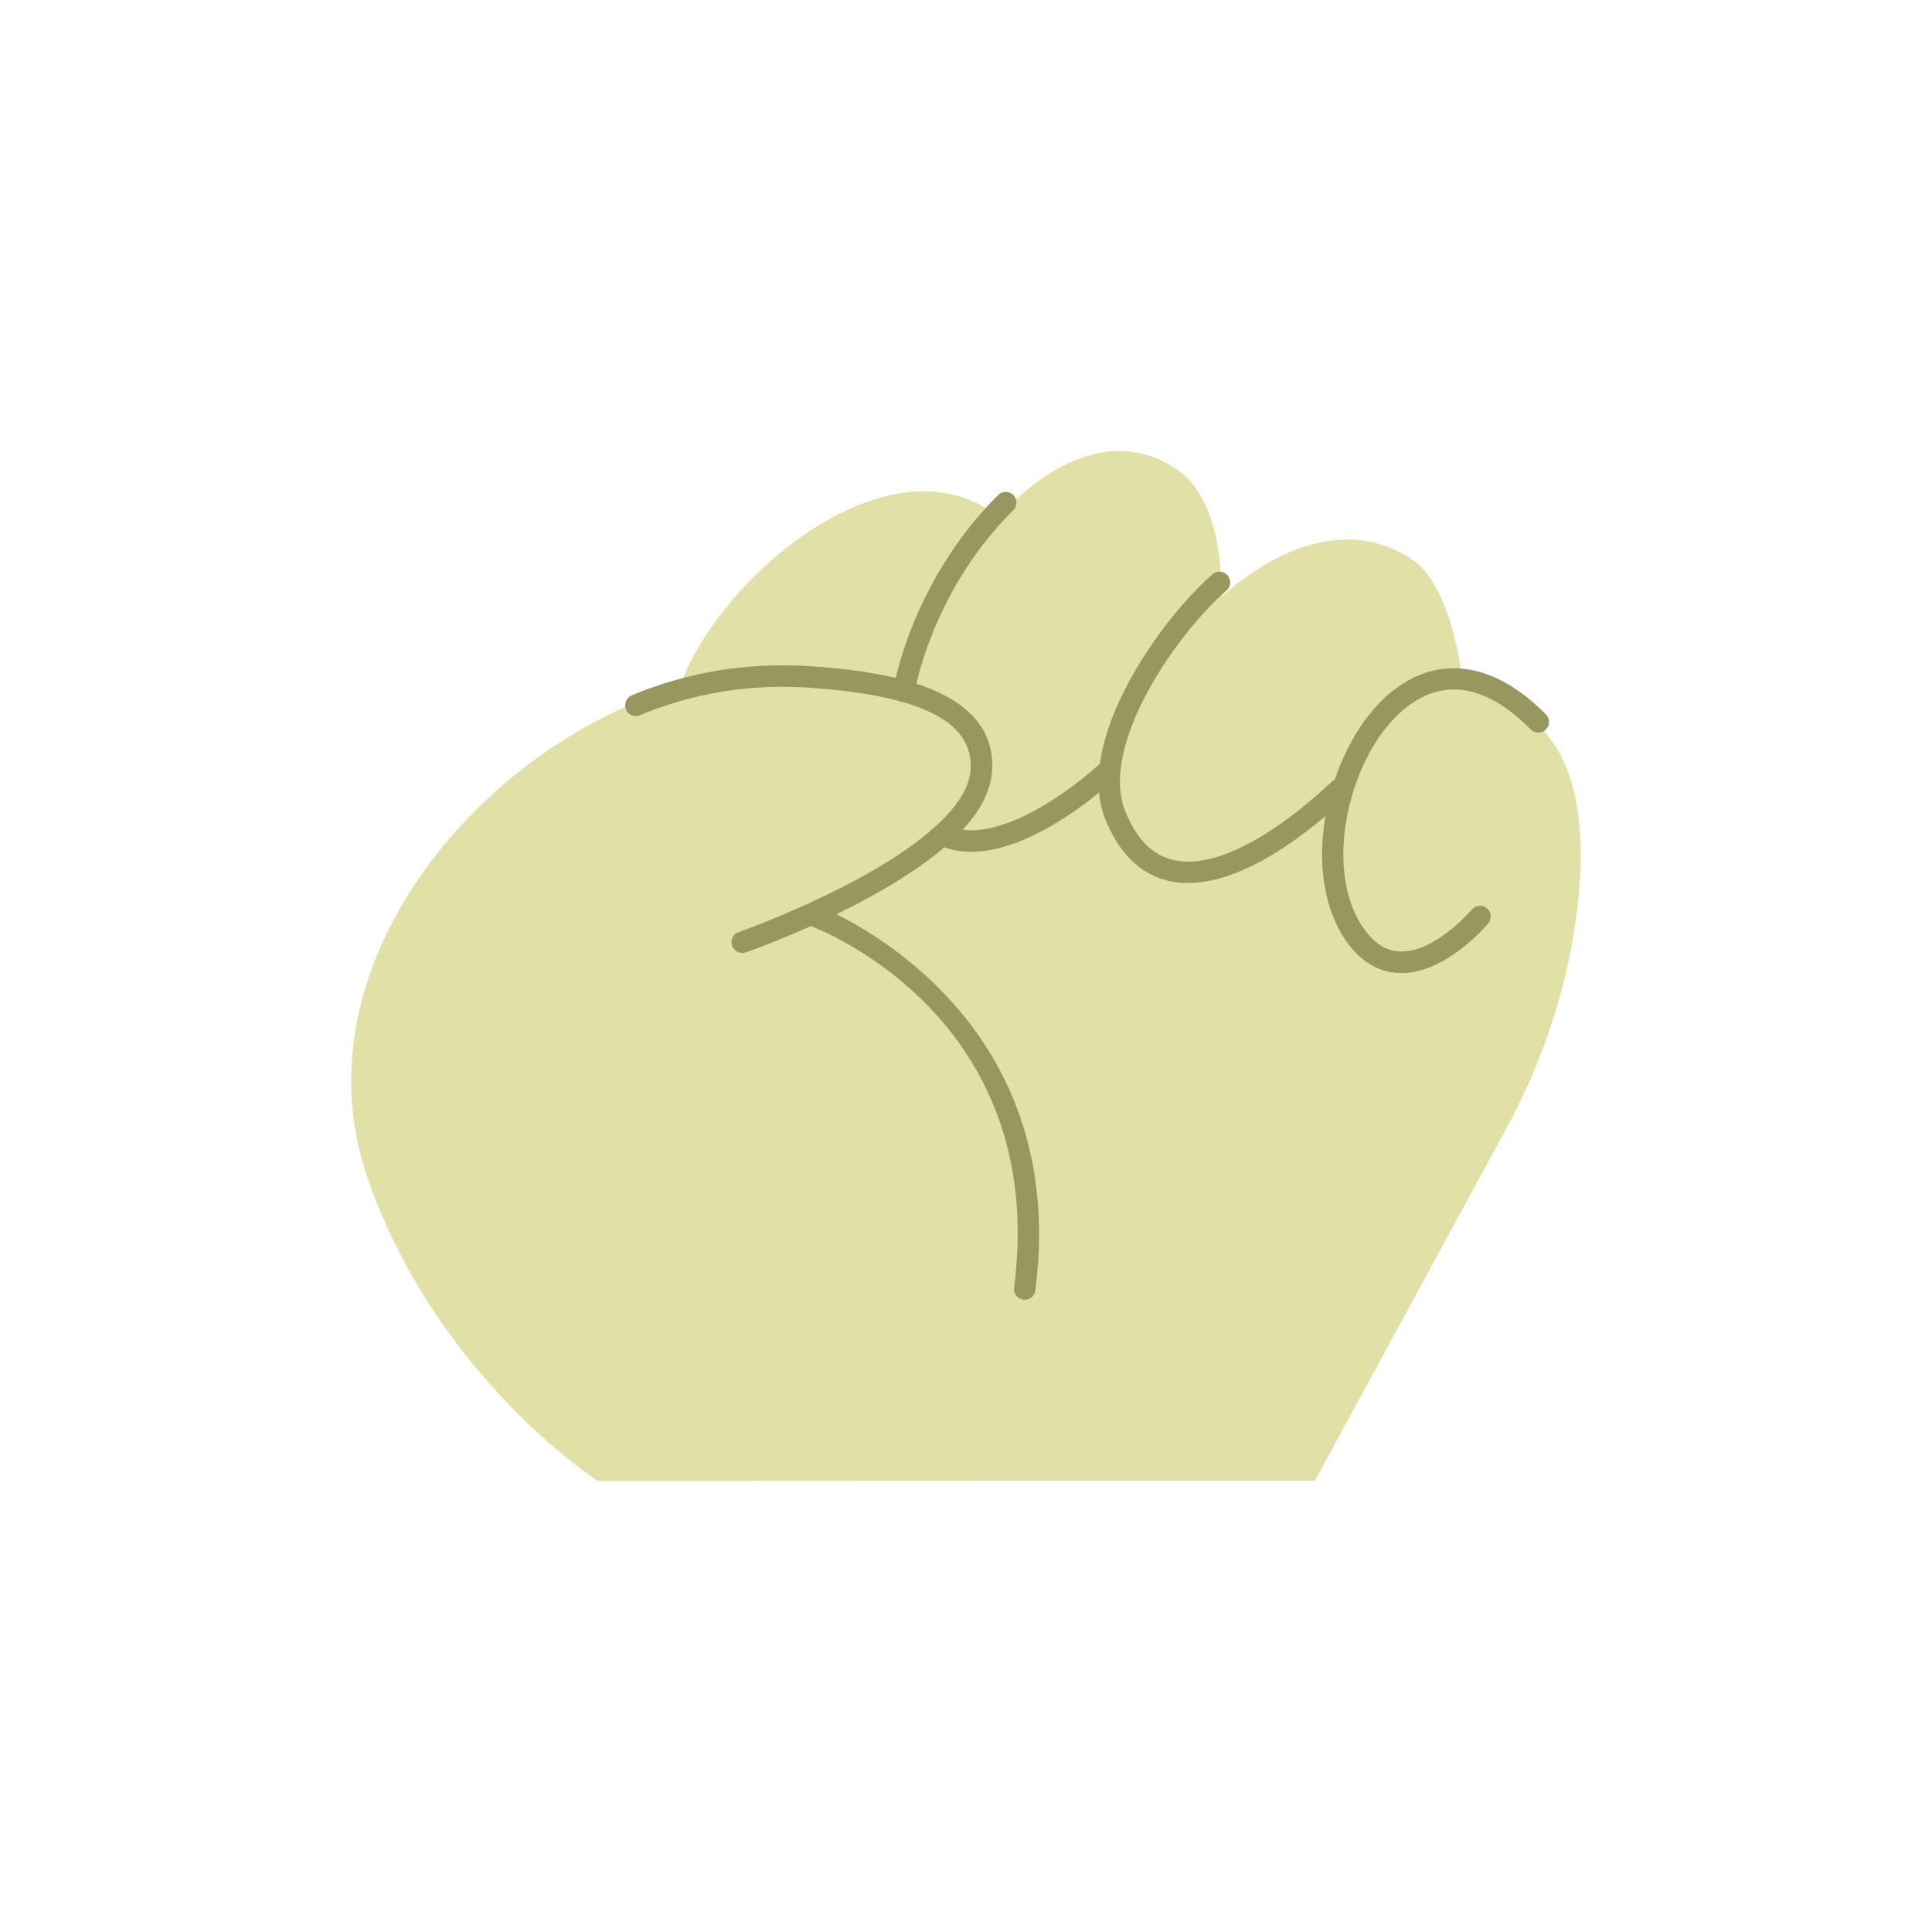 <?xml version="1.0" encoding="UTF-8"?>
<svg id="OBJECTS" xmlns="http://www.w3.org/2000/svg" viewBox="0 0 180 180">
  <defs>
    <style>
      .cls-1 {
        fill: #999760;
      }

      .cls-2 {
        fill: #e1e0a7;
      }
    </style>
  </defs>
  <path class="cls-2" d="M143.68,67.93c-2.6-2.72-5.12-3.94-7.43-4.08h0c-.27-3.75-1.76-9.65-4.51-11.59-5.64-3.99-12.47-1.54-17.91,3.32-.02-3.97-.72-9.42-4.07-11.76-5.57-3.88-11.78-1.05-16.72,4.36,0,0,0,0,0,0-9.85-7.9-25.99,5.3-29.73,15.86-1.25,.35-2.47,.76-3.66,1.24-16.99,6.81-31.82,25.94-25.4,44.49,6.42,18.55,21.45,28.21,21.45,28.21l66.81-.03,17.77-32.7c3.3-6.06,5.57-12.65,6.53-19.48,.91-6.53,.75-13.78-3.13-17.83Z"/>
  <g>
    <path class="cls-1" d="M103.31,77.08c1.31,2.8,3.21,4.48,5.67,5.01,6.09,1.31,13.54-5.03,16.46-7.81,.4-.38,.41-1.01,.03-1.41-.38-.4-1.01-.41-1.41-.03-2.1,2-9.36,8.44-14.66,7.3-2-.43-3.49-1.92-4.55-4.53-2.48-6.11,4.71-16.5,9.42-20.59,.42-.36,.46-.99,.1-1.41-.36-.42-.99-.46-1.41-.1-4.81,4.17-12.94,15.52-9.97,22.85,.1,.25,.21,.49,.32,.73Z"/>
    <path class="cls-1" d="M83.28,64.81c.13,.27,.38,.49,.7,.56,.54,.11,1.07-.23,1.19-.77,1.35-6.39,4.72-12.61,9.24-17.07,.39-.39,.4-1.02,0-1.41-.39-.39-1.02-.4-1.41,0-4.79,4.73-8.36,11.32-9.79,18.08-.05,.22-.02,.44,.07,.63Z"/>
    <path class="cls-1" d="M86.9,78.2c.09,.2,.26,.37,.47,.48,6.66,3.2,16.31-5.92,16.72-6.31,.4-.38,.41-1.01,.03-1.41-.38-.4-1.01-.41-1.41-.03-2.5,2.39-9.97,8.11-14.47,5.95-.5-.24-1.1-.03-1.33,.47-.14,.28-.13,.6,0,.86Z"/>
    <path class="cls-1" d="M74.79,85.68c.11,.23,.3,.42,.56,.52,.92,.34,22.4,8.52,19.13,33.77-.07,.55,.32,1.05,.86,1.12,.55,.07,1.05-.32,1.12-.86,3.48-26.86-20.19-35.82-20.43-35.91-.52-.19-1.09,.08-1.28,.6-.09,.26-.07,.53,.03,.77Z"/>
    <path class="cls-1" d="M68.26,88.21c.21,.46,.75,.69,1.23,.52,.51-.18,12.59-4.43,18.98-10.22,2.45-2.22,3.78-4.43,3.95-6.56,.32-4.09-2.36-6.96-7.97-8.53-2.44-.68-5.51-1.14-9.13-1.36-5.74-.35-11.28,.56-16.46,2.72-.51,.21-.75,.8-.54,1.31,.18,.54,.8,.75,1.31,.54,4.89-2.04,10.13-2.91,15.56-2.57,3.48,.22,6.42,.65,8.72,1.29,4.62,1.29,6.75,3.4,6.51,6.45-.13,1.61-1.24,3.37-3.3,5.23-6.09,5.51-18.18,9.77-18.3,9.81-.52,.18-.8,.75-.61,1.27,.01,.03,.02,.06,.04,.09Z"/>
    <path class="cls-1" d="M124.45,86c.35,.75,.78,1.46,1.29,2.11,1.31,1.66,2.9,2.52,4.73,2.55,4.2,.07,8.03-4.43,8.19-4.63,.35-.42,.3-1.05-.12-1.41-.42-.36-1.05-.3-1.41,.12-.03,.04-3.38,3.97-6.63,3.91-1.21-.02-2.25-.61-3.18-1.79-4.24-5.39-1.77-16.16,3.25-20.58,3.64-3.21,7.8-2.63,12.04,1.68,.39,.39,1.02,.4,1.41,.01,.4-.39,.4-1.02,.01-1.41-4.96-5.04-10.34-5.68-14.78-1.77-5.1,4.5-7.87,14.61-4.78,21.21Z"/>
  </g>
</svg>